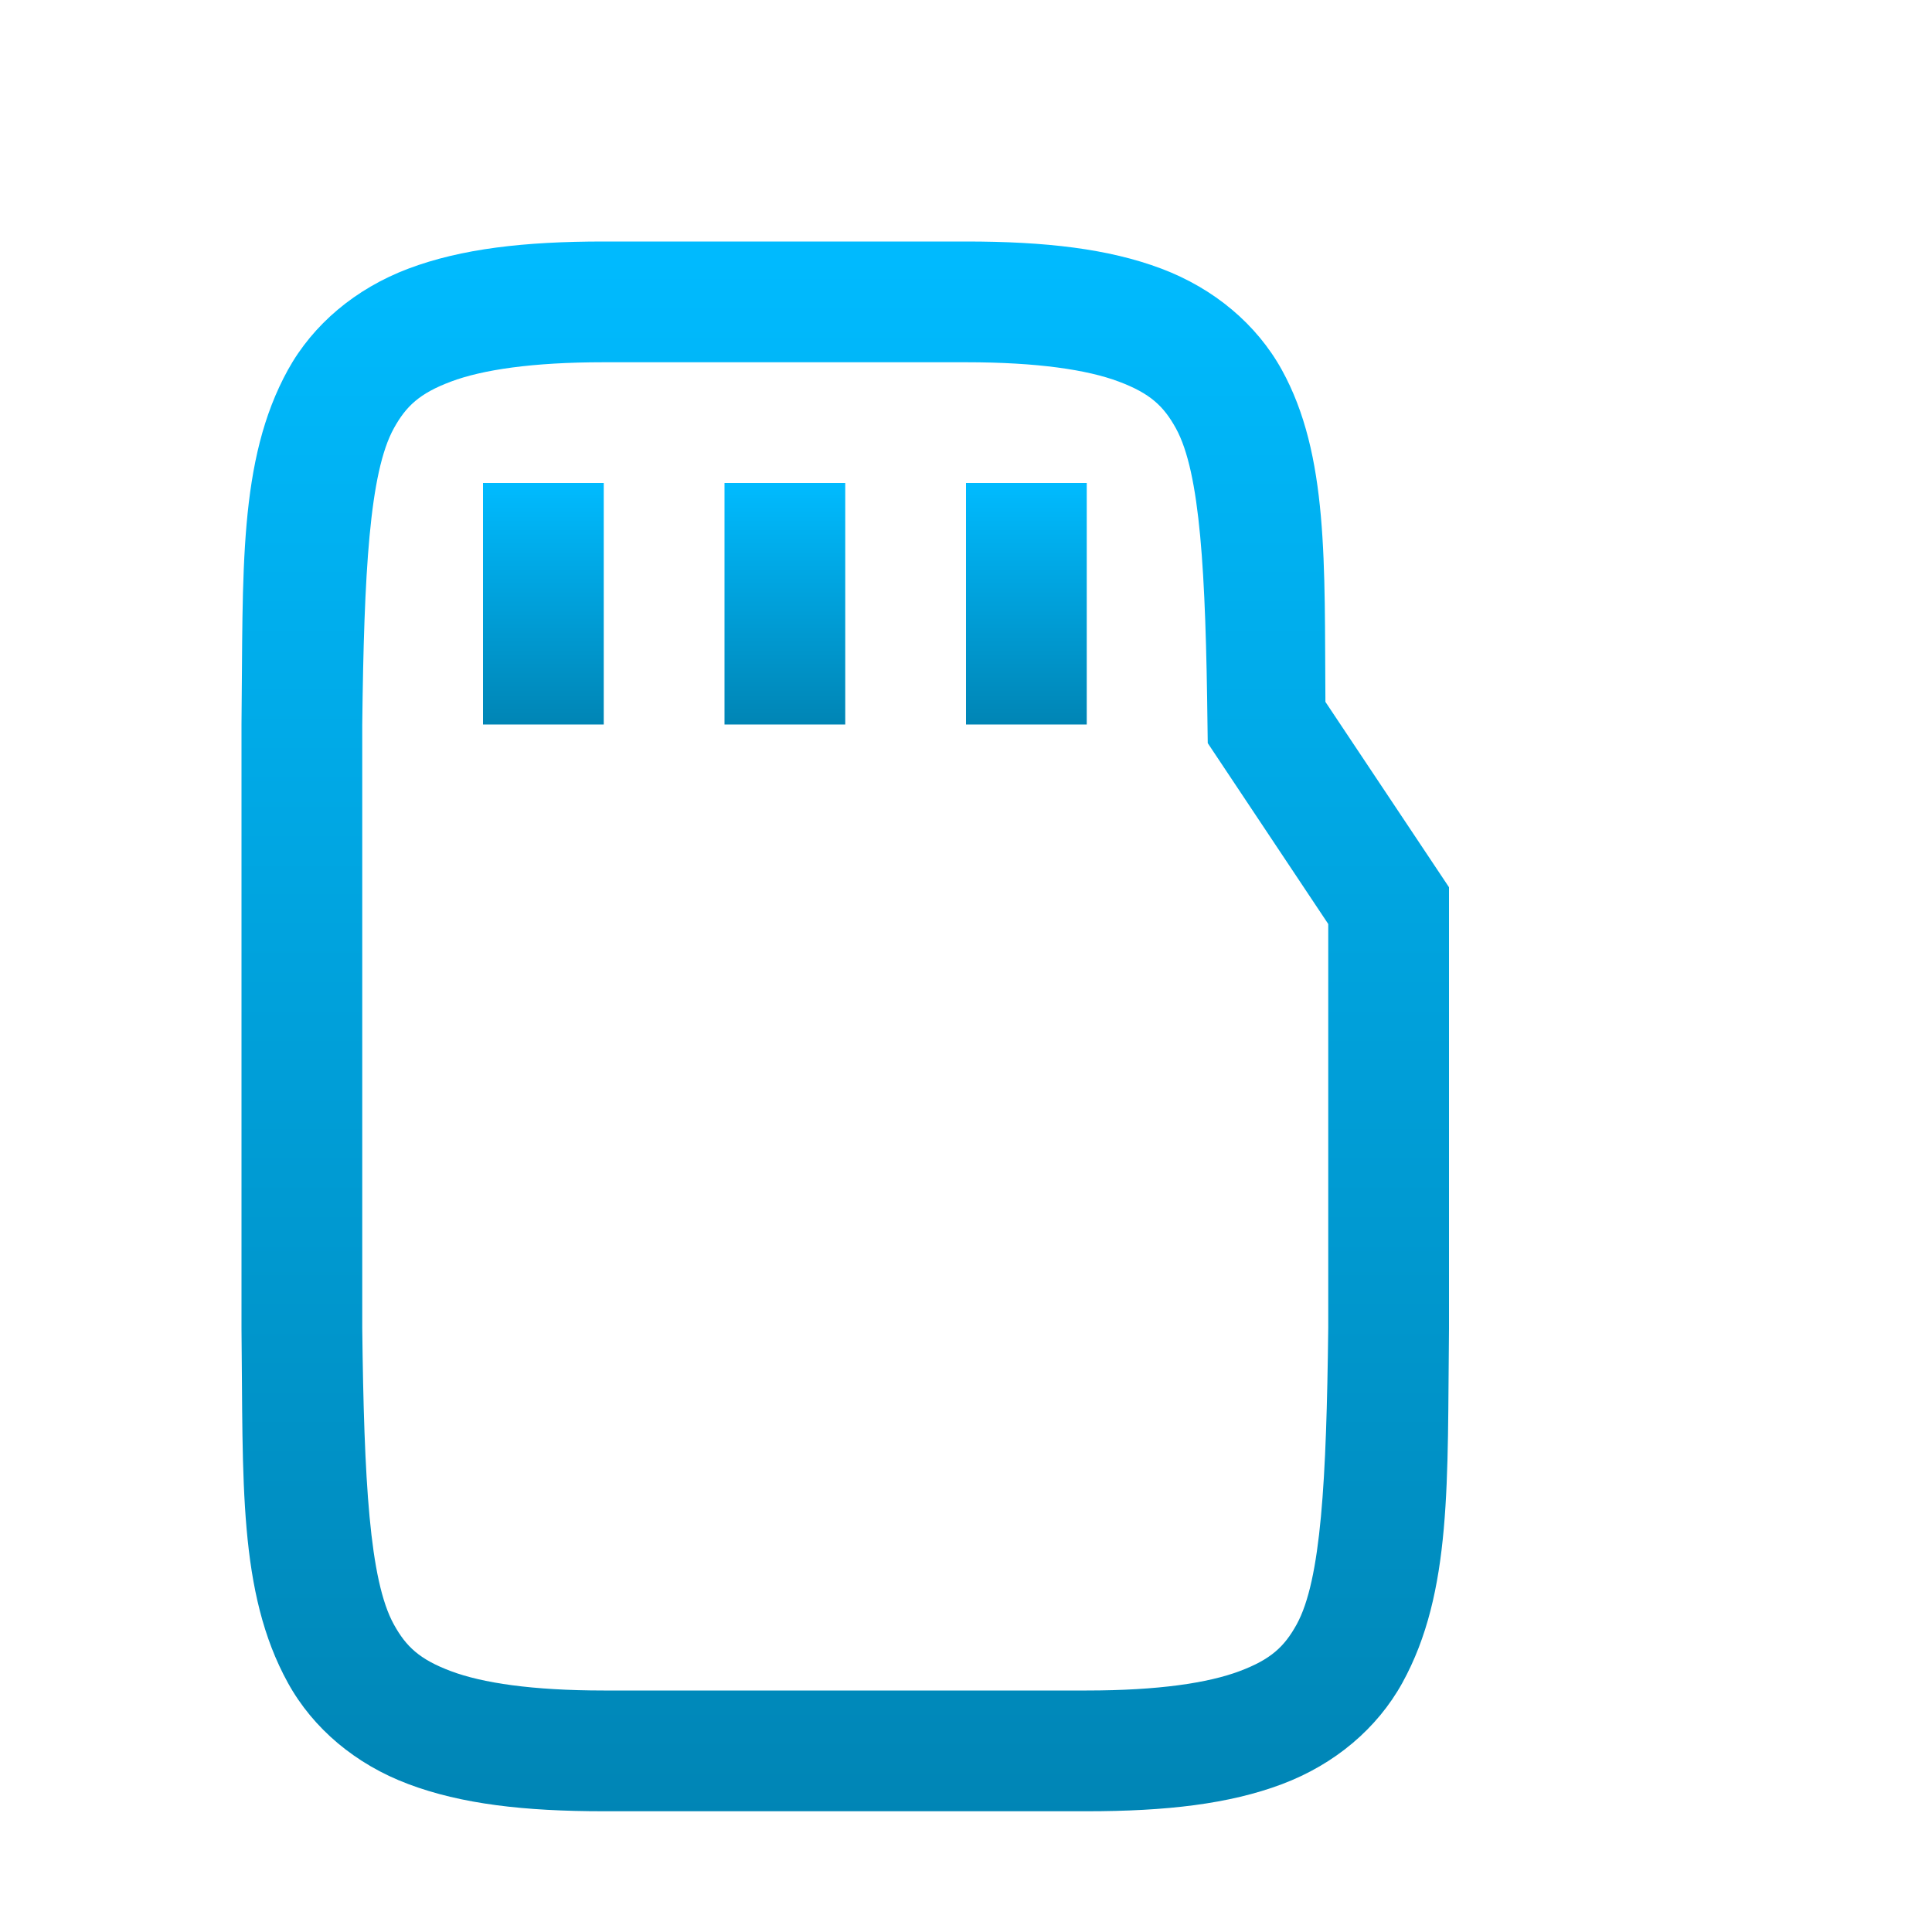 <svg xmlns="http://www.w3.org/2000/svg" xmlns:xlink="http://www.w3.org/1999/xlink" width="64" height="64" viewBox="0 0 64 64" version="1.1">
<defs>
<linearGradient id="linear0" gradientUnits="userSpaceOnUse" x1="0" y1="0" x2="0" y2="1" gradientTransform="matrix(40,0,0,52,8,8)">
<stop offset="0" style="stop-color:#00bbff;stop-opacity:1;"/>
<stop offset="1" style="stop-color:#0085b5;stop-opacity:1;"/>
</linearGradient>
<linearGradient id="linear1" gradientUnits="userSpaceOnUse" x1="0" y1="0" x2="0" y2="1" gradientTransform="matrix(20,0,0,8,16,16)">
<stop offset="0" style="stop-color:#00bbff;stop-opacity:1;"/>
<stop offset="1" style="stop-color:#0085b5;stop-opacity:1;"/>
</linearGradient>
</defs>
<g id="surface1">
<path style=" stroke:none;fill-rule:nonzero;fill:url(#linear0);" d="M 20 8 C 17.371 8 15.285 8.238 13.531 8.898 C 11.777 9.559 10.371 10.746 9.539 12.25 C 7.879 15.262 8.059 18.945 8 23.977 L 8 44.023 C 8.059 49.059 7.879 52.738 9.539 55.75 C 10.371 57.258 11.777 58.445 13.531 59.102 C 15.285 59.762 17.371 60 20 60 L 36 60 C 38.629 60 40.715 59.762 42.469 59.102 C 44.223 58.441 45.621 57.254 46.453 55.75 C 48.113 52.738 47.941 49.055 48 44.023 L 48 29.391 L 43.906 23.25 C 43.871 18.684 44.02 15.074 42.461 12.25 C 41.629 10.746 40.223 9.559 38.469 8.898 C 36.715 8.238 34.629 8 32 8 Z M 20 12 L 32 12 C 34.371 12 36.023 12.25 37.062 12.641 C 38.102 13.031 38.547 13.453 38.953 14.188 C 39.762 15.656 39.941 18.969 40 24.023 L 40.008 24.617 L 44 30.609 L 44 43.977 C 43.941 49.031 43.762 52.344 42.953 53.812 C 42.547 54.547 42.102 54.969 41.062 55.359 C 40.023 55.75 38.371 56 36 56 L 20 56 C 17.629 56 15.977 55.75 14.938 55.359 C 13.898 54.969 13.453 54.547 13.047 53.812 C 12.238 52.348 12.059 49.035 12 44 L 12 24 C 12.059 18.965 12.238 15.652 13.047 14.188 C 13.453 13.453 13.898 13.031 14.938 12.641 C 15.977 12.25 17.629 12 20 12 Z M 20 12 "/>
<path style=" stroke:none;fill-rule:nonzero;fill:url(#linear1);" d="M 16 16 L 16 24 L 20 24 L 20 16 Z M 24 16 L 24 24 L 28 24 L 28 16 Z M 32 16 L 32 24 L 36 24 L 36 16 Z M 32 16 "/>
</g>
</svg>
